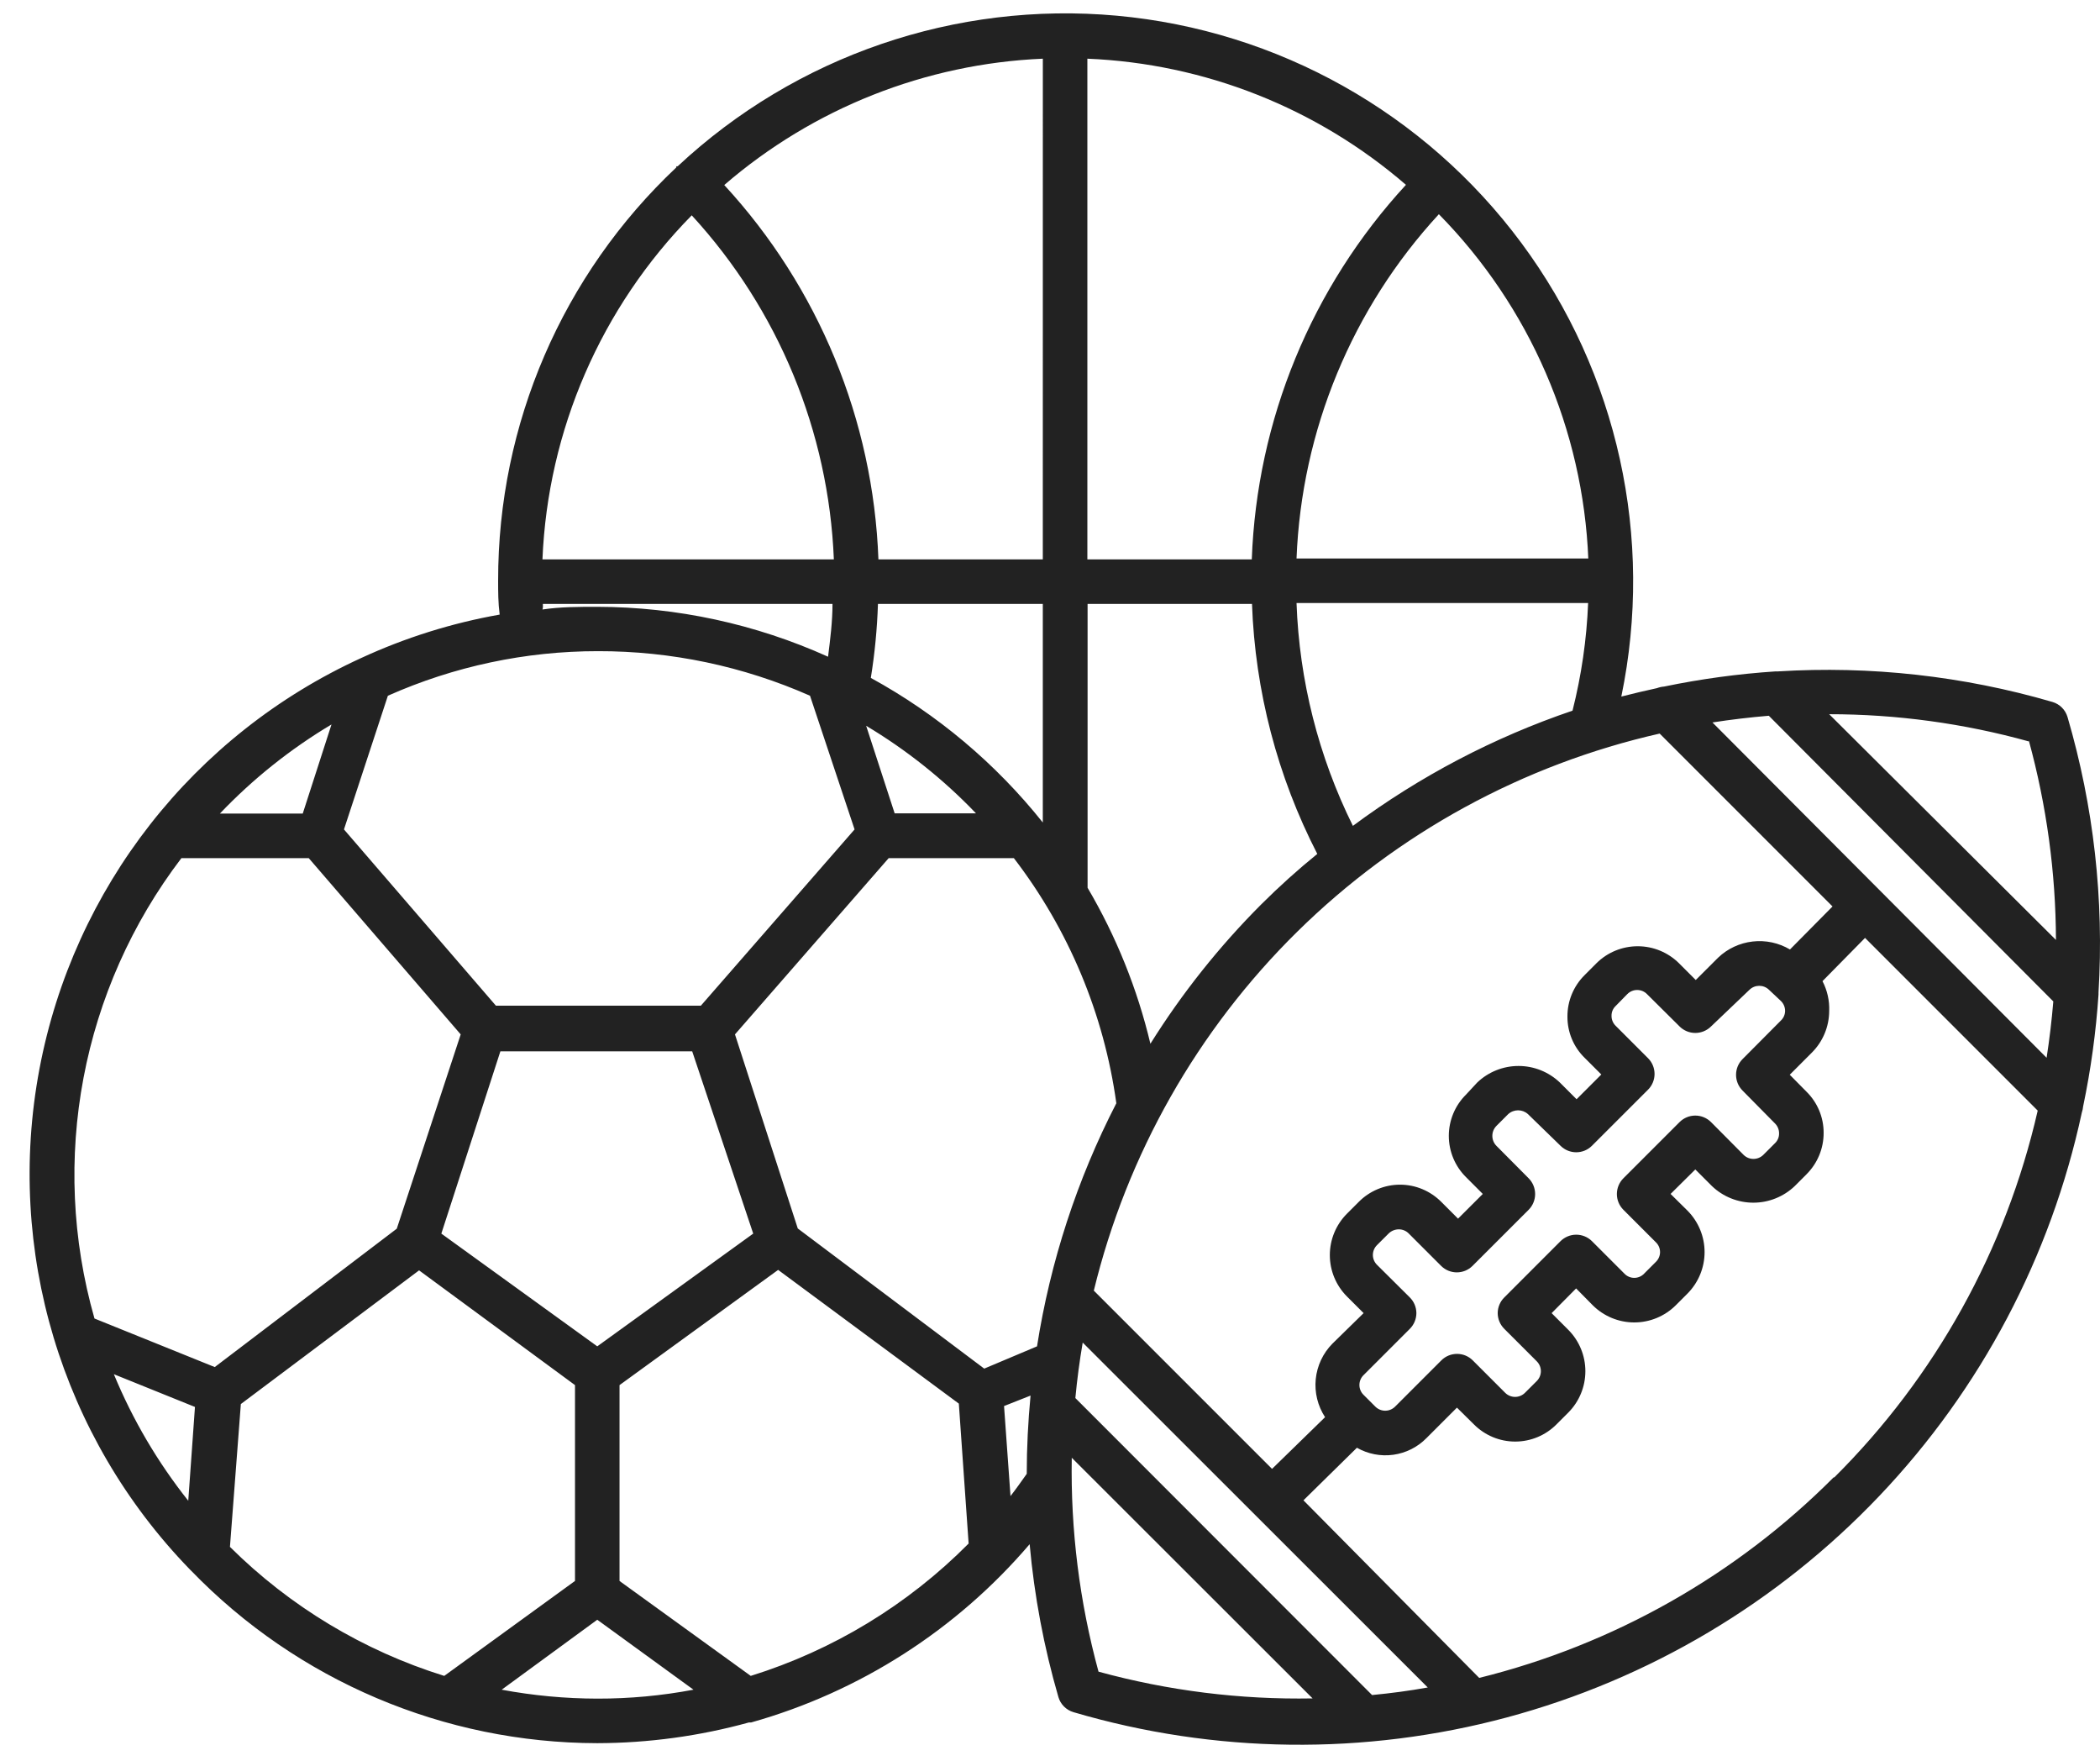 <svg width="68" height="57" viewBox="0 0 68 57" fill="none" xmlns="http://www.w3.org/2000/svg">
<path d="M67.952 32.196V32.131C68.135 29.124 67.796 26.107 66.949 23.215C66.88 22.979 66.695 22.794 66.459 22.725C63.575 21.884 60.568 21.55 57.572 21.736H57.492C56.28 21.816 55.075 21.98 53.885 22.227C53.806 22.233 53.728 22.25 53.654 22.278C53.265 22.364 52.883 22.451 52.5 22.551C53.564 17.422 52.388 12.081 49.268 7.872C46.148 3.662 41.38 0.984 36.162 0.508C30.945 0.034 25.772 1.807 21.944 5.383H21.9V5.42C18.213 8.89 16.125 13.73 16.13 18.794C16.13 19.162 16.13 19.515 16.18 19.897H16.18C14.63 20.171 13.122 20.644 11.693 21.304C6.265 23.785 2.381 28.748 1.276 34.614C0.172 40.479 1.985 46.515 6.139 50.8L6.189 50.85C9.637 54.413 14.381 56.427 19.34 56.434C21 56.43 22.652 56.205 24.252 55.763H24.324C27.835 54.775 30.973 52.766 33.341 49.992C33.491 51.668 33.803 53.325 34.272 54.941C34.341 55.177 34.526 55.362 34.762 55.431C39.335 56.777 44.191 56.835 48.795 55.6C53.399 54.364 57.572 51.883 60.857 48.428C64.142 44.973 66.409 40.68 67.411 36.02C67.433 35.954 67.448 35.886 67.454 35.818C67.704 34.624 67.87 33.414 67.952 32.197L67.952 32.196ZM55.451 23.389C56.057 23.295 56.663 23.223 57.276 23.172L66.488 32.42C66.437 33.033 66.365 33.639 66.271 34.245L55.451 23.389ZM57.666 32.405C57.753 32.488 57.802 32.603 57.803 32.723C57.803 32.843 57.754 32.958 57.666 33.04L56.425 34.288V34.288C56.145 34.569 56.145 35.024 56.425 35.306L57.478 36.373C57.562 36.457 57.609 36.572 57.608 36.69C57.611 36.81 57.564 36.925 57.478 37.008L57.096 37.39H57.096C56.919 37.562 56.637 37.562 56.461 37.39L55.408 36.33C55.272 36.193 55.088 36.116 54.895 36.116C54.703 36.116 54.519 36.193 54.383 36.33L52.566 38.147C52.432 38.282 52.357 38.463 52.356 38.653C52.355 38.844 52.43 39.028 52.566 39.165L53.619 40.218C53.705 40.301 53.754 40.415 53.754 40.535C53.754 40.655 53.705 40.769 53.619 40.852L53.237 41.234V41.235C53.154 41.321 53.039 41.37 52.919 41.37C52.799 41.37 52.684 41.321 52.602 41.235L51.548 40.181C51.413 40.047 51.228 39.971 51.036 39.972C50.847 39.973 50.666 40.049 50.532 40.181L48.714 42C48.576 42.134 48.498 42.319 48.497 42.512C48.498 42.704 48.576 42.889 48.714 43.024L49.76 44.069V44.07C49.846 44.154 49.895 44.27 49.895 44.391C49.895 44.511 49.846 44.627 49.76 44.712L49.377 45.094H49.377C49.201 45.267 48.919 45.267 48.742 45.094L47.689 44.041C47.408 43.761 46.953 43.761 46.672 44.041L45.172 45.541C44.995 45.714 44.714 45.714 44.537 45.541L44.155 45.159V45.159C44.068 45.075 44.019 44.959 44.019 44.838C44.019 44.717 44.068 44.601 44.155 44.517L45.648 43.024C45.785 42.889 45.863 42.704 45.864 42.512C45.863 42.319 45.785 42.134 45.648 42L44.587 40.946C44.503 40.862 44.455 40.748 44.455 40.629C44.455 40.51 44.503 40.395 44.587 40.311L44.97 39.929C45.057 39.846 45.173 39.8 45.294 39.799C45.413 39.799 45.528 39.845 45.612 39.929L46.665 40.982C46.946 41.262 47.401 41.262 47.682 40.982L49.5 39.165C49.635 39.028 49.71 38.844 49.709 38.653C49.708 38.463 49.633 38.282 49.5 38.147L48.454 37.094C48.28 36.915 48.28 36.631 48.454 36.452L48.836 36.07V36.07C49.018 35.904 49.296 35.904 49.478 36.07L50.531 37.094C50.813 37.374 51.267 37.374 51.548 37.094L53.366 35.277H53.366C53.646 34.995 53.646 34.541 53.366 34.259L52.313 33.206H52.313C52.229 33.122 52.182 33.008 52.183 32.889C52.18 32.77 52.227 32.654 52.313 32.572L52.695 32.182L52.696 32.182C52.779 32.097 52.894 32.05 53.013 32.05C53.132 32.05 53.246 32.097 53.33 32.182L54.383 33.227V33.228C54.519 33.364 54.703 33.441 54.895 33.441C55.088 33.441 55.272 33.364 55.408 33.228L56.648 32.045C56.825 31.872 57.107 31.872 57.283 32.045L57.666 32.405ZM57.961 30.739V30.739C57.597 30.523 57.172 30.432 56.751 30.481C56.331 30.529 55.937 30.713 55.632 31.006L54.91 31.727L54.369 31.186L54.369 31.186C54.013 30.832 53.532 30.634 53.031 30.634C52.529 30.634 52.048 30.832 51.693 31.186L51.311 31.569C50.953 31.924 50.753 32.407 50.755 32.91C50.752 33.412 50.952 33.894 51.311 34.245L51.852 34.786L51.051 35.587L50.51 35.046C50.149 34.702 49.67 34.51 49.172 34.51C48.673 34.51 48.194 34.702 47.834 35.046L47.473 35.435C47.115 35.788 46.914 36.271 46.914 36.773C46.914 37.276 47.115 37.758 47.473 38.111L48.014 38.653L47.213 39.453L46.672 38.912V38.912C46.318 38.555 45.837 38.353 45.334 38.353C44.832 38.353 44.349 38.555 43.996 38.912L43.614 39.294V39.294C43.26 39.65 43.061 40.131 43.061 40.633C43.061 41.134 43.26 41.615 43.614 41.971L44.155 42.511L43.145 43.5C42.839 43.809 42.649 44.215 42.605 44.648C42.562 45.081 42.669 45.516 42.907 45.88L41.19 47.554L35.419 41.783V41.783C36.492 37.37 38.776 33.344 42.013 30.157C45.25 26.972 49.312 24.752 53.742 23.749L59.339 29.346L57.961 30.739ZM44.429 54.876L34.821 45.261C34.878 44.655 34.958 44.056 35.059 43.465L46.232 54.631C45.634 54.739 45.035 54.818 44.429 54.876L44.429 54.876ZM25.833 39.771L23.799 33.488L28.776 27.782H32.83C34.605 30.094 35.749 32.829 36.148 35.717C34.877 38.186 34.01 40.843 33.58 43.587L31.87 44.308L25.833 39.771ZM7.446 50.079L7.799 45.455L13.57 41.127L18.619 44.842V51.182L14.385 54.256C11.769 53.442 9.389 52.009 7.446 50.079H7.446ZM6.096 48.586C5.106 47.34 4.295 45.961 3.687 44.489L6.313 45.549L6.096 48.586ZM19.34 43.587L14.291 39.937L16.203 34.036H22.414L24.39 39.937L19.34 43.587ZM12.56 22.524C14.701 21.572 17.018 21.08 19.362 21.081C21.727 21.076 24.066 21.568 26.229 22.524L27.672 26.852L22.695 32.558H16.058L11.138 26.852L12.56 22.524ZM37.251 33.791C36.829 32.016 36.143 30.314 35.217 28.741V19.552H40.541C40.642 22.372 41.364 25.136 42.655 27.645C42.024 28.157 41.42 28.701 40.844 29.275C39.48 30.64 38.275 32.155 37.251 33.791V33.791ZM28.97 26.332L28.047 23.497V23.497C29.354 24.278 30.551 25.232 31.604 26.332L28.97 26.332ZM35.21 18.109V1.9C39.011 2.057 42.647 3.496 45.526 5.984C42.469 9.301 40.699 13.601 40.534 18.109L35.21 18.109ZM33.767 18.109H28.444C28.278 13.603 26.508 9.305 23.452 5.99C26.331 3.504 29.966 2.063 33.768 1.9L33.767 18.109ZM28.422 19.552H33.767V26.628C32.24 24.714 30.346 23.122 28.198 21.947C28.326 21.154 28.403 20.354 28.429 19.552L28.422 19.552ZM32.512 45.52L33.37 45.181C33.291 46.018 33.247 46.862 33.247 47.714C33.074 47.959 32.901 48.204 32.721 48.435L32.512 45.52ZM65.694 23.974H65.695C66.271 26.078 66.567 28.249 66.574 30.43L59.231 23.122C61.415 23.122 63.589 23.419 65.695 24.003L65.694 23.974ZM43.808 26.737C42.694 24.489 42.072 22.03 41.983 19.523H51.425C51.378 20.699 51.208 21.866 50.92 23.007C48.37 23.873 45.971 25.132 43.808 26.737H43.808ZM51.433 18.08H41.983C42.146 13.935 43.78 9.984 46.592 6.935C49.537 9.929 51.263 13.913 51.432 18.109L51.433 18.08ZM22.399 6.971C25.203 10.022 26.833 13.969 27.001 18.109H17.565C17.739 13.926 19.462 9.956 22.399 6.971ZM17.58 19.551H26.957C26.957 20.121 26.885 20.691 26.813 21.261H26.813C24.464 20.201 21.917 19.65 19.34 19.645C18.741 19.645 18.149 19.645 17.565 19.732C17.587 19.674 17.579 19.616 17.579 19.551L17.58 19.551ZM10.734 23.454L9.803 26.339H7.12C8.188 25.218 9.404 24.247 10.734 23.454H10.734ZM5.879 27.782H9.998L14.918 33.488L12.848 39.778L6.954 44.258L3.059 42.686V42.685C1.593 37.548 2.639 32.021 5.879 27.775L5.879 27.782ZM16.245 54.703L19.34 52.438L22.456 54.703C21.428 54.897 20.385 54.994 19.34 54.992C18.302 54.99 17.266 54.893 16.245 54.703ZM24.31 54.256L20.061 51.183V44.842L25.197 41.112L31.048 45.441L31.365 49.971V49.971C29.399 51.954 26.977 53.425 24.31 54.256L24.31 54.256ZM35.571 54.119C34.956 51.863 34.664 49.532 34.705 47.194L42.503 54.985C40.162 55.028 37.828 54.737 35.571 54.119ZM59.375 47.829C56.214 51 52.245 53.245 47.898 54.321L42.207 48.572L43.938 46.87C44.295 47.073 44.709 47.154 45.117 47.097C45.523 47.041 45.901 46.852 46.189 46.559L47.177 45.571L47.725 46.112C48.079 46.469 48.561 46.67 49.063 46.67C49.566 46.67 50.048 46.469 50.402 46.112L50.784 45.73V45.73C51.138 45.374 51.336 44.893 51.336 44.391C51.336 43.89 51.138 43.409 50.784 43.053L50.243 42.512L51.036 41.712L51.577 42.26C51.934 42.614 52.416 42.813 52.919 42.813C53.422 42.813 53.904 42.614 54.261 42.26L54.643 41.878H54.643C54.997 41.521 55.196 41.039 55.196 40.536C55.196 40.033 54.997 39.551 54.643 39.194L54.095 38.653L54.896 37.86L55.437 38.401H55.437C55.797 38.744 56.276 38.936 56.775 38.936C57.273 38.936 57.752 38.744 58.113 38.401L58.495 38.019V38.018C58.852 37.663 59.053 37.18 59.051 36.676C59.053 36.175 58.853 35.694 58.495 35.342L57.954 34.794L58.675 34.072C59.03 33.715 59.229 33.233 59.231 32.73C59.244 32.395 59.169 32.062 59.014 31.764L60.392 30.364L65.983 35.955C64.954 40.456 62.671 44.573 59.397 47.829L59.375 47.829Z" fill="#222222"/>
</svg>
